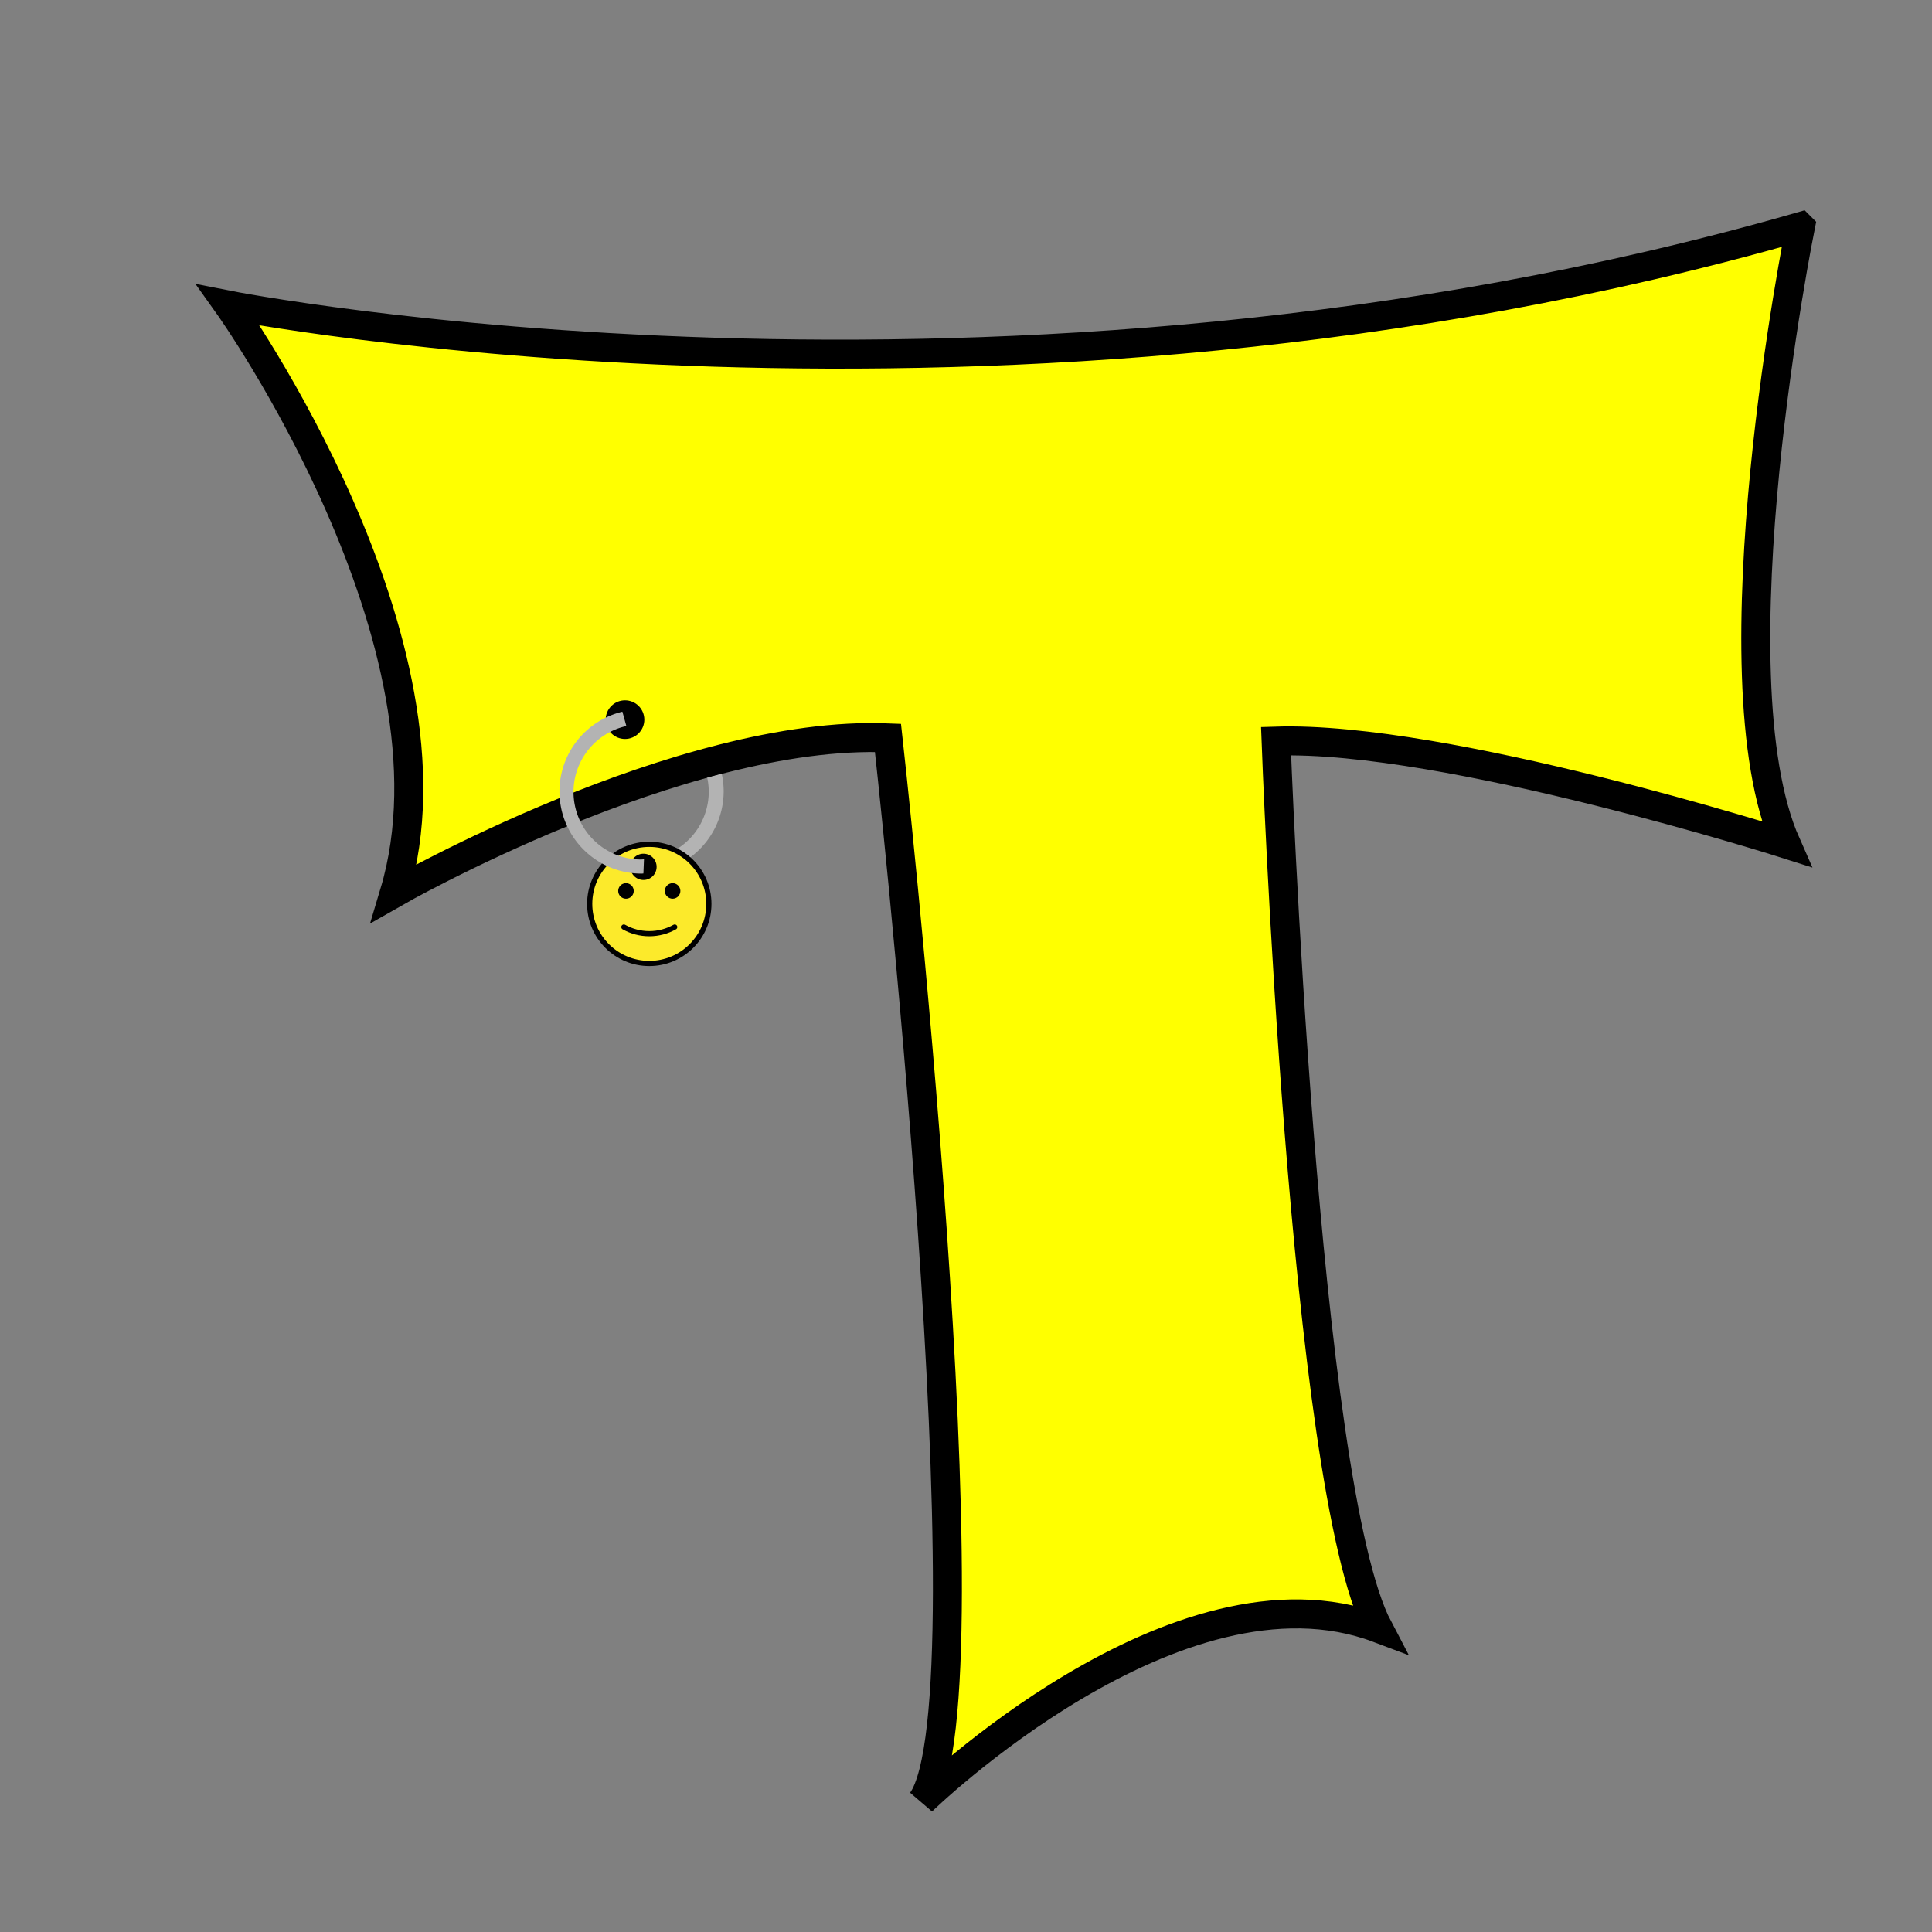 <?xml version="1.0" encoding="UTF-8" standalone="no"?>
<!-- Created with Inkscape (http://www.inkscape.org/) -->

<svg
   width="1000"
   height="1000"
   viewBox="0 0 1000 1000"
   version="1.1"
   id="svg5"
   xml:space="preserve"
   inkscape:version="1.2.2 (b0a8486541, 2022-12-01)"
   sodipodi:docname="temoji-logo.svg"
   inkscape:export-filename="temoji-logo.png"
   inkscape:export-xdpi="96"
   inkscape:export-ydpi="96"
   xmlns:inkscape="http://www.inkscape.org/namespaces/inkscape"
   xmlns:sodipodi="http://sodipodi.sourceforge.net/DTD/sodipodi-0.dtd"
   xmlns="http://www.w3.org/2000/svg"
   xmlns:svg="http://www.w3.org/2000/svg"><rect x="0" y="0" width="1000" height="1000" fill="#808080" stroke="none"/><sodipodi:namedview
     id="namedview7"
     pagecolor="#505050"
     bordercolor="#eeeeee"
     borderopacity="1"
     inkscape:showpageshadow="0"
     inkscape:pageopacity="0"
     inkscape:pagecheckerboard="0"
     inkscape:deskcolor="#505050"
     inkscape:document-units="px"
     showgrid="false"
     inkscape:lockguides="false"
     inkscape:zoom="2"
     inkscape:cx="290.25"
     inkscape:cy="492"
     inkscape:window-width="1360"
     inkscape:window-height="700"
     inkscape:window-x="0"
     inkscape:window-y="0"
     inkscape:window-maximized="1"
     inkscape:current-layer="layer4" /><defs
     id="defs2" /><g
     inkscape:label="background"
     inkscape:groupmode="layer"
     id="layer1"
     sodipodi:insensitive="true"
     style="display:inline" /><g
     inkscape:groupmode="layer"
     id="layer2"
     inkscape:label="logo"
     style="display:inline"><path
       id="path1526"
       style="display:inline;fill:#ffff00;stroke:#000000;stroke-width:15;stroke-linecap:butt;stroke-linejoin:miter;stroke-dasharray:none;stroke-opacity:1"
       d="M 931.902,117.272 C 516.806,236.436 118.191,157.934 118.191,157.934 c 0,0 124.715,174.877 85.91,304.275 0,0 148.006,-84.685 255.514,-80.289 0,0 55.331,497.225 17.574,550.34 0,0 131.949,-128.69 236.217,-89.479 -38.847,-73.695 -52.91,-459.189 -52.91,-459.189 88.096,-2.814 264.02,53.254 264.02,53.254 -39.264,-88.614 7.387,-319.574 7.387,-319.574 z"
       sodipodi:nodetypes="ccccccccc"
       inkscape:label="T" /></g><g
     inkscape:groupmode="layer"
     id="layer4"
     inkscape:label="keychain"><circle
       style="fill:#000000;stroke-width:15;stroke-dasharray:none"
       id="path2626"
       cx="323.502"
       cy="372.487"
       r="10"
       inkscape:label="T-hole" /><g
       id="g3734"
       transform="matrix(1.341,0,0,1.341,287.794,419.585)"
       inkscape:label="slightly-smiling-face"
       style="display:inline"><g
         id="color"><circle
           cx="36"
           cy="36"
           r="23"
           fill="#fcea2b"
           id="circle3704" /></g><g
         id="hair" /><g
         id="skin" /><g
         id="skin-shadow"
         inkscape:label="skin-shadow" /><g
         id="line"><circle
           cx="36"
           cy="36"
           r="23"
           fill="none"
           stroke="#000000"
           stroke-linecap="round"
           stroke-linejoin="round"
           stroke-width="2"
           id="circle3710" /><path
           fill="none"
           stroke="#000000"
           stroke-linecap="round"
           stroke-linejoin="round"
           stroke-width="2"
           d="m 45.815,44.929 c -2.9,1.636 -6.248,2.57 -9.815,2.57 -3.567,0 -6.915,-0.934 -9.815,-2.57"
           id="path3712" /><path
           d="m 30,31 c 0,1.657 -1.345,3 -3,3 -1.655,0 -3,-1.343 -3,-3 0,-1.655 1.345,-3 3,-3 1.655,0 3,1.345 3,3"
           id="path3714" /><path
           d="m 48,31 c 0,1.657 -1.345,3 -3,3 -1.655,0 -3,-1.343 -3,-3 0,-1.655 1.345,-3 3,-3 1.655,0 3,1.345 3,3"
           id="path3716" /></g></g><circle
       style="fill:#000000;stroke-width:10.197;stroke-dasharray:none"
       id="path2626-8"
       cx="333.065"
       cy="448.678"
       r="6.798"
       inkscape:label="Emoji-hole" /><path
       id="path1856"
       style="display:inline;fill:#b3b3b3;stroke-width:14.337;stroke-dasharray:none"
       inkscape:label="ring"
       d="M 322.145 368.367 A 42.5 42.5 0 0 0 289.572 409.678 A 42.5 42.5 0 0 0 332.072 452.178 A 42.5 42.5 0 0 0 333.023 452.109 L 333.318 444.77 A 35 35 0 0 1 331.846 444.885 A 35 35 0 0 1 296.846 409.885 A 35 35 0 0 1 324.199 375.797 L 322.145 368.367 z M 373.572 400.551 L 366.064 402.551 A 35 35 0 0 1 366.846 409.885 A 35 35 0 0 1 350.805 439.189 C 350.938 439.265 352.574 440.129 354.156 441.176 C 355.626 442.148 357.088 443.401 357.275 443.584 C 357.316 443.62 357.346 443.647 357.385 443.682 A 42.5 42.5 0 0 0 374.572 409.678 A 42.5 42.5 0 0 0 373.572 400.551 z " /></g></svg>
